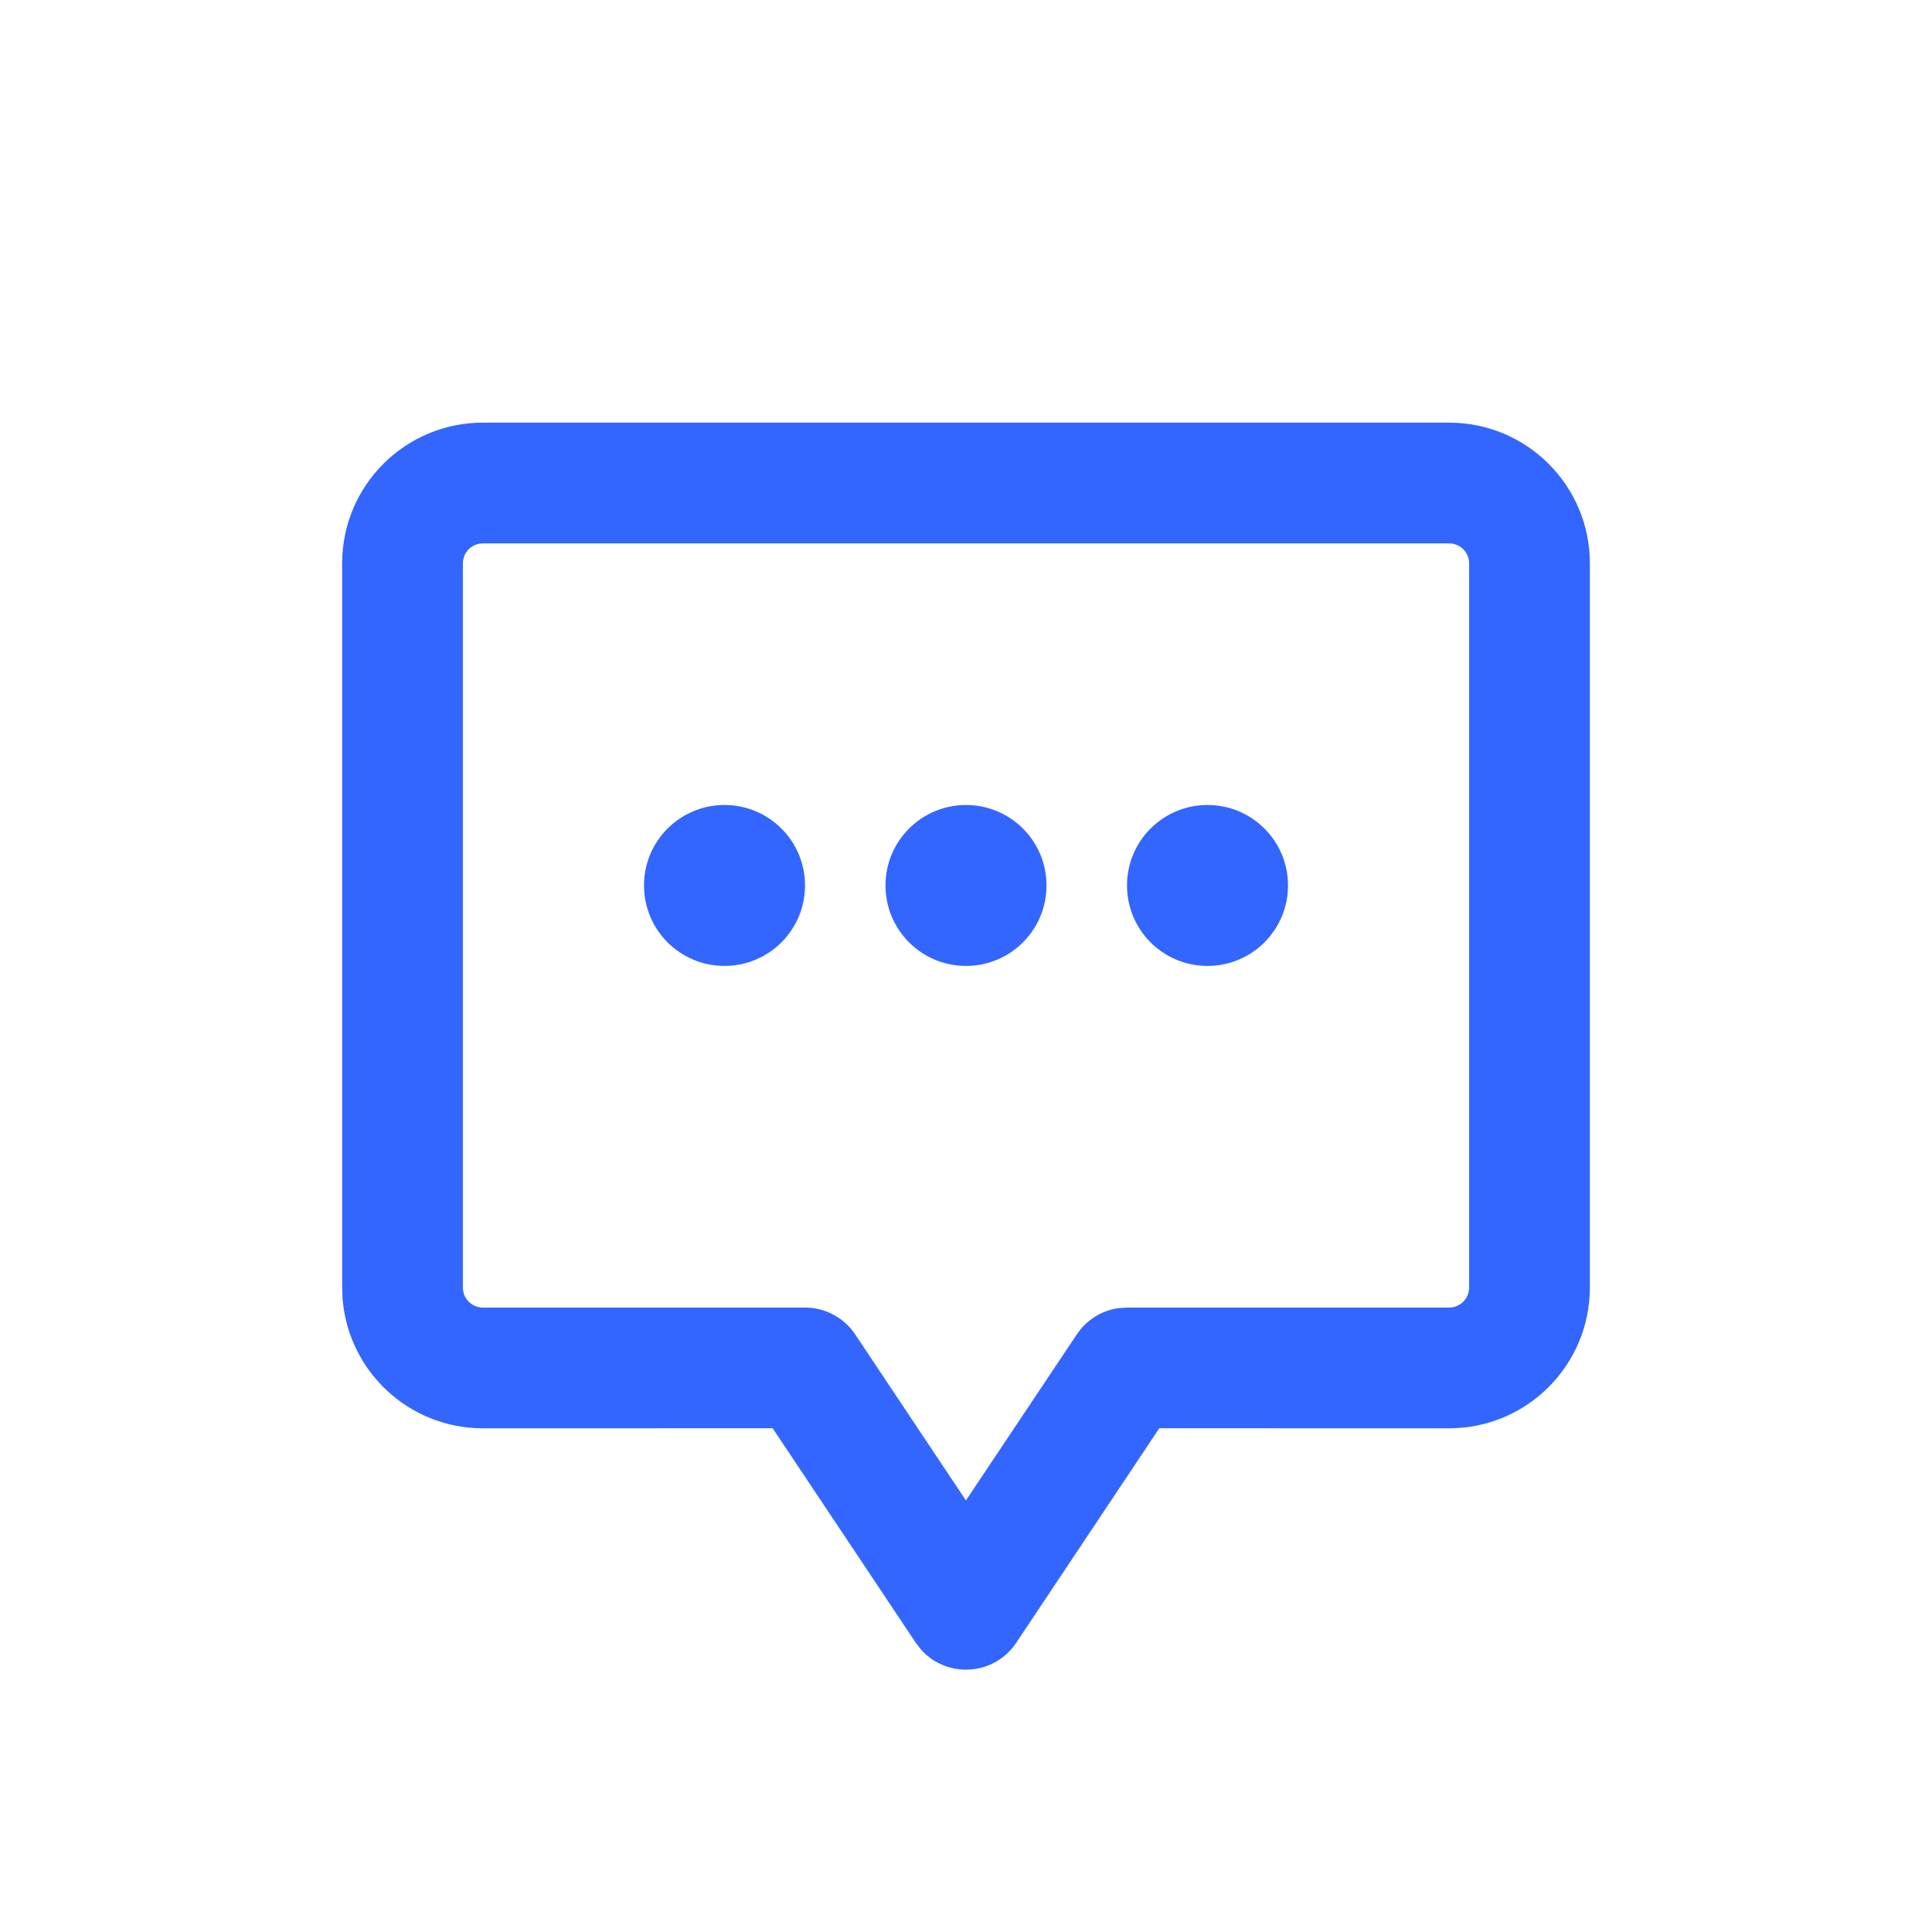 <?xml version="1.0" encoding="UTF-8"?>
<svg width="24px" height="24px" viewBox="0 0 24 24" version="1.1" xmlns="http://www.w3.org/2000/svg" xmlns:xlink="http://www.w3.org/1999/xlink">
    <g id="Caption" stroke="none" stroke-width="1" fill="none" fill-rule="evenodd">
        <rect id="Rectangle" x="0" y="0" width="24" height="24"></rect>
        <path d="M18,5.25 C18.967,5.25 19.75,6.032 19.75,6.999 L19.75,6.999 L19.75,15.993 C19.75,16.96 18.967,17.743 18,17.743 L18,17.743 L14.401,17.742 L12.624,20.407 C12.348,20.82 11.765,20.85 11.445,20.496 L11.445,20.496 L11.376,20.407 L9.598,17.742 L6,17.743 C5.081,17.743 4.329,17.037 4.256,16.137 L4.256,16.137 L4.25,15.993 L4.25,6.999 C4.25,6.032 5.033,5.25 6,5.25 L6,5.25 Z M18,6.75 L6,6.75 C5.861,6.75 5.75,6.861 5.75,6.999 L5.75,6.999 L5.75,15.993 C5.75,16.132 5.861,16.243 6,16.243 L6,16.243 L10,16.243 C10.251,16.243 10.485,16.368 10.624,16.577 L10.624,16.577 L11.999,18.639 L13.376,16.577 C13.495,16.398 13.684,16.28 13.894,16.25 L13.894,16.25 L14,16.243 L18,16.243 C18.139,16.243 18.25,16.132 18.25,15.993 L18.25,15.993 L18.25,6.999 C18.25,6.861 18.139,6.75 18,6.75 L18,6.75 Z M9,10 C9.553,10 10,10.447 10,10.999 C10,11.552 9.553,11.999 9,11.999 C8.447,11.999 8,11.552 8,10.999 C8,10.447 8.447,10 9,10 Z M12,10 C12.553,10 13,10.447 13,10.999 C13,11.552 12.553,11.999 12,11.999 C11.447,11.999 11,11.552 11,10.999 C11,10.447 11.447,10 12,10 Z M15,10 C15.553,10 16,10.447 16,10.999 C16,11.552 15.553,11.999 15,11.999 C14.447,11.999 14,11.552 14,10.999 C14,10.447 14.447,10 15,10 Z" id="Combined-Shape" fill="#3366FF"></path>
    </g>
</svg>

